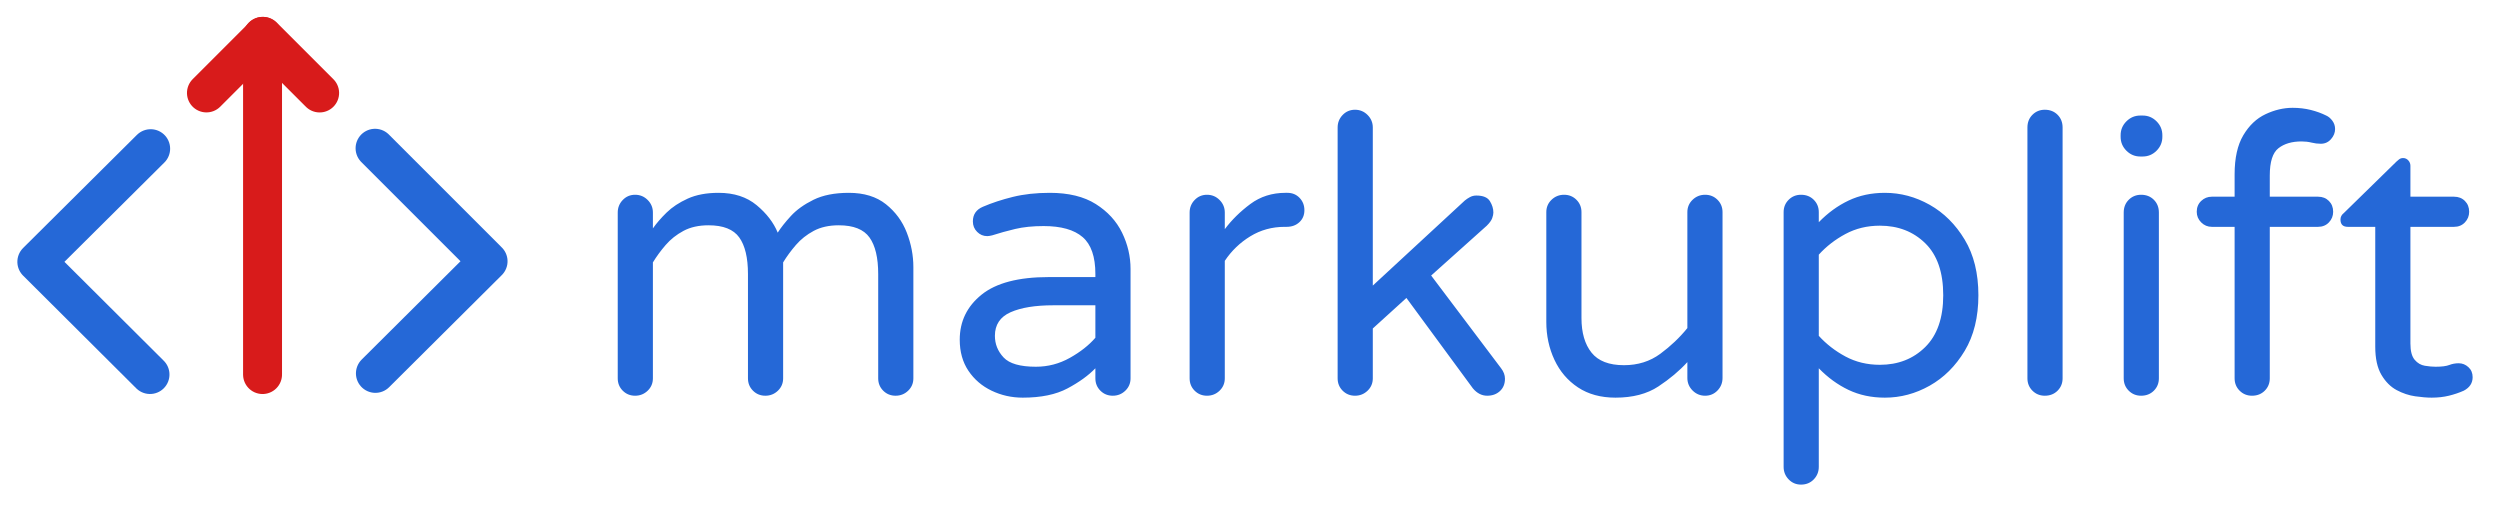 <?xml version="1.0" encoding="utf-8"?>
<svg xmlns="http://www.w3.org/2000/svg" viewBox="52.215 384.329 388.197 78.854" xmlns:bx="https://boxy-svg.com">
  <g>
    <title>device</title>
    <g style="" transform="matrix(0.189, 0, 0, 0.189, 46.978, 373.044)">
      <g style="transform-origin: 246.363px 265.961px;" transform="matrix(0.707, 0.707, -0.707, 0.707, -3.027, 8.627)">
        <title>brackets</title>
        <polyline style="stroke: rgb(37, 104, 215); stroke-linejoin: round; stroke-linecap: round; fill: none; stroke-width: 32px;" points="246.67 396.945 115.422 397.213 115.83 265.338">
          <title>left-bracket</title>
        </polyline>
        <polyline style="stroke: rgb(37, 104, 215); stroke-linejoin: round; stroke-linecap: round; fill: none; stroke-width: 32px;" points="376.972 265.316 377.303 134.71 245.967 134.71">
          <title>right-bracket</title>
        </polyline>
      </g>
      <g style="transform-origin: 213.831px 233.186px;" transform="matrix(0.707, 0.707, -0.707, 0.707, 29.677, -4.777)">
        <title>arrow</title>
        <polyline style="stroke: rgb(216, 27, 27); stroke-linecap: round; stroke-linejoin: round; fill: none; stroke-width: 32px;" points="115.856 200.546 115.856 134.8 181.646 134.8"/>
        <line style="fill: rgb(216, 216, 216); stroke: rgb(216, 27, 27); stroke-linecap: round; stroke-linejoin: round; stroke-width: 32px;" x1="312.083" y1="331.571" x2="115.578" y2="135.065"/>
      </g>
      <g style="">
        <title>construction</title>
        <rect x="115.948" y="134.956" width="260.94" height="260.94" style="fill: rgb(216, 216, 216); stroke: rgb(0, 0, 0); visibility: hidden; transform-box: fill-box; transform-origin: 50% 50%;" transform="matrix(0.707, 0.707, -0.707, 0.707, -2.664, 8.822)"/>
        <polyline style="fill: rgb(216, 216, 216); stroke: rgb(0, 0, 0); visibility: hidden; transform-box: fill-box; transform-origin: 50% 50%;" points="113.41 405.202 374.702 143.37 113.058 143.855 374.514 405.12" transform="matrix(0.707, 0.707, -0.707, 0.707, -0, -0)"/>
        <line style="fill: rgb(216, 216, 216); stroke: rgb(0, 0, 0); visibility: hidden; transform-origin: 241.597px 277.242px;" x1="345.896" y1="172.942" x2="137.298" y2="381.541"/>
        <line style="fill: rgb(216, 216, 216); stroke: rgb(0, 0, 0); visibility: hidden; transform-origin: 235.316px 265.741px;" x1="115.641" y1="146.065" x2="354.992" y2="385.417"/>
        <line style="fill: rgb(216, 216, 216); stroke: rgb(0, 0, 0); visibility: hidden; transform-box: fill-box; transform-origin: 50% 50%;" x1="178.465" y1="433.287" x2="308.769" y2="301.629" transform="matrix(0.707, 0.707, -0.707, 0.707, -0, 0)"/>
        <line style="fill: rgb(216, 216, 216); stroke: rgb(0, 0, 0); visibility: hidden; transform-box: fill-box; transform-origin: 50% 50%;" x1="177.912" y1="247.649" x2="309.394" y2="117.127" transform="matrix(0.707, 0.707, -0.707, 0.707, -0, 0)"/>
        <line style="fill: rgb(216, 216, 216); stroke: rgb(0, 0, 0); pointer-events: none; visibility: hidden; transform-origin: 235.681px 190.72px;" x1="168.224" y1="258.177" x2="303.137" y2="123.263"/>
        <line style="fill: rgb(216, 216, 216); stroke: rgb(0, 0, 0); visibility: hidden; transform-origin: 239.896px 178.609px;" x1="298.922" y1="237.635" x2="180.869" y2="119.583"/>
      </g>
      <path d="M 549.514 384.824 Q 543.482 384.824 539.354 380.697 Q 535.227 376.569 535.227 370.537 L 535.227 234.329 Q 535.227 228.297 539.354 224.011 Q 543.482 219.724 549.514 219.724 Q 555.547 219.724 559.833 224.011 Q 564.119 228.297 564.119 234.329 L 564.119 247.347 Q 568.564 240.997 575.39 234.329 Q 582.217 227.662 592.694 222.899 Q 603.172 218.137 618.094 218.137 Q 637.144 218.137 649.368 228.297 Q 661.592 238.457 666.672 250.839 Q 670.482 244.807 677.467 237.187 Q 684.452 229.567 696.04 223.852 Q 707.629 218.137 725.092 218.137 Q 743.824 218.137 755.572 227.503 Q 767.319 236.869 772.717 250.839 Q 778.114 264.809 778.114 279.097 L 778.114 370.537 Q 778.114 376.569 773.828 380.697 Q 769.542 384.824 763.509 384.824 Q 757.477 384.824 753.349 380.697 Q 749.222 376.569 749.222 370.537 L 749.222 284.812 Q 749.222 264.809 742.078 254.808 Q 734.934 244.807 716.837 244.807 Q 704.772 244.807 696.199 249.411 Q 687.627 254.014 681.594 260.999 Q 675.562 267.984 671.117 275.287 L 671.117 370.537 Q 671.117 376.569 666.83 380.697 Q 662.544 384.824 656.512 384.824 Q 650.479 384.824 646.352 380.697 Q 642.224 376.569 642.224 370.537 L 642.224 284.812 Q 642.224 264.809 635.08 254.808 Q 627.937 244.807 609.839 244.807 Q 597.774 244.807 589.202 249.411 Q 580.629 254.014 574.597 260.999 Q 568.564 267.984 564.119 275.287 L 564.119 370.537 Q 564.119 376.569 559.833 380.697 Q 555.547 384.824 549.514 384.824 Z M 867.963 386.412 Q 854.31 386.412 842.404 380.697 Q 830.498 374.982 823.354 364.346 Q 816.21 353.709 816.21 338.787 Q 816.21 316.244 834.149 301.798 Q 852.088 287.352 889.235 287.352 L 927.653 287.352 L 927.653 284.812 Q 927.653 263.539 917.175 254.491 Q 906.698 245.442 885.108 245.442 Q 871.773 245.442 861.772 247.823 Q 851.77 250.204 842.88 253.062 Q 840.34 253.697 838.753 253.697 Q 833.99 253.697 830.498 250.204 Q 827.005 246.712 827.005 241.632 Q 827.005 233.059 835.26 229.567 Q 846.373 224.804 859.867 221.471 Q 873.36 218.137 890.188 218.137 Q 913.365 218.137 927.97 227.344 Q 942.575 236.552 949.56 250.839 Q 956.545 265.127 956.545 280.684 L 956.545 370.537 Q 956.545 376.569 952.259 380.697 Q 947.973 384.824 941.94 384.824 Q 935.908 384.824 931.78 380.697 Q 927.653 376.569 927.653 370.537 L 927.653 362.282 Q 919.08 371.172 904.793 378.792 Q 890.505 386.412 867.963 386.412 Z M 878.758 361.012 Q 893.68 361.012 906.698 353.709 Q 919.715 346.407 927.653 337.199 L 927.653 310.529 L 893.045 310.529 Q 870.82 310.529 857.962 316.244 Q 845.103 321.959 845.103 335.612 Q 845.103 345.772 852.247 353.392 Q 859.39 361.012 878.758 361.012 Z M 1019.369 384.824 Q 1013.337 384.824 1009.209 380.697 Q 1005.082 376.569 1005.082 370.537 L 1005.082 234.329 Q 1005.082 228.297 1009.209 224.011 Q 1013.337 219.724 1019.369 219.724 Q 1025.402 219.724 1029.688 224.011 Q 1033.974 228.297 1033.974 234.329 L 1033.974 247.982 Q 1042.547 236.552 1054.929 227.344 Q 1067.312 218.137 1083.822 218.137 L 1085.409 218.137 Q 1091.442 218.137 1095.411 222.264 Q 1099.379 226.392 1099.379 232.424 Q 1099.379 238.457 1095.252 242.267 Q 1091.124 246.077 1084.774 246.077 L 1083.187 246.077 Q 1067.629 246.077 1054.929 253.856 Q 1042.229 261.634 1033.974 274.017 L 1033.974 370.537 Q 1033.974 376.569 1029.688 380.697 Q 1025.402 384.824 1019.369 384.824 Z M 1140.97 384.824 Q 1134.937 384.824 1130.81 380.697 Q 1126.682 376.569 1126.682 370.537 L 1126.682 164.479 Q 1126.682 158.447 1130.81 154.161 Q 1134.937 149.874 1140.97 149.874 Q 1147.002 149.874 1151.289 154.161 Q 1155.575 158.447 1155.575 164.479 L 1155.575 294.337 L 1231.14 224.487 Q 1233.045 222.899 1235.426 221.629 Q 1237.807 220.359 1240.665 220.359 Q 1248.92 220.359 1251.777 224.963 Q 1254.635 229.567 1254.635 234.329 Q 1254.635 236.234 1253.682 238.933 Q 1252.73 241.632 1249.237 245.124 L 1203.517 286.082 L 1260.985 362.282 Q 1264.16 366.409 1264.16 370.854 Q 1264.16 377.204 1260.032 381.014 Q 1255.905 384.824 1249.555 384.824 Q 1242.887 384.824 1237.807 378.792 L 1183.197 304.497 L 1155.575 329.579 L 1155.575 370.537 Q 1155.575 376.569 1151.289 380.697 Q 1147.002 384.824 1140.97 384.824 Z M 1354.959 386.412 Q 1336.862 386.412 1324.162 377.998 Q 1311.462 369.584 1304.794 355.297 Q 1298.127 341.009 1298.127 324.182 L 1298.127 234.012 Q 1298.127 227.979 1302.413 223.852 Q 1306.699 219.724 1312.732 219.724 Q 1318.764 219.724 1322.892 223.852 Q 1327.019 227.979 1327.019 234.012 L 1327.019 321.007 Q 1327.019 339.104 1335.274 349.423 Q 1343.529 359.742 1361.944 359.742 Q 1379.089 359.742 1391.789 350.376 Q 1404.489 341.009 1414.014 329.262 L 1414.014 234.012 Q 1414.014 227.979 1418.3 223.852 Q 1422.587 219.724 1428.619 219.724 Q 1434.652 219.724 1438.779 223.852 Q 1442.907 227.979 1442.907 234.012 L 1442.907 370.219 Q 1442.907 376.252 1438.779 380.538 Q 1434.652 384.824 1428.619 384.824 Q 1422.587 384.824 1418.3 380.538 Q 1414.014 376.252 1414.014 370.219 L 1414.014 357.202 Q 1404.172 367.997 1390.202 377.204 Q 1376.232 386.412 1354.959 386.412 Z M 1507.387 457.849 Q 1501.354 457.849 1497.227 453.563 Q 1493.099 449.277 1493.099 443.244 L 1493.099 234.012 Q 1493.099 227.979 1497.227 223.852 Q 1501.354 219.724 1507.387 219.724 Q 1513.737 219.724 1517.864 223.852 Q 1521.992 227.979 1521.992 234.012 L 1521.992 242.267 Q 1533.104 230.837 1546.439 224.487 Q 1559.774 218.137 1576.284 218.137 Q 1595.652 218.137 1613.114 227.979 Q 1630.577 237.822 1641.848 256.554 Q 1653.119 275.287 1653.119 302.274 Q 1653.119 329.262 1641.848 347.994 Q 1630.577 366.727 1613.114 376.569 Q 1595.652 386.412 1576.284 386.412 Q 1559.774 386.412 1546.439 380.062 Q 1533.104 373.712 1521.992 362.282 L 1521.992 443.244 Q 1521.992 449.277 1517.864 453.563 Q 1513.737 457.849 1507.387 457.849 Z M 1572.157 359.424 Q 1594.699 359.424 1609.463 344.819 Q 1624.227 330.214 1624.227 302.274 Q 1624.227 274.017 1609.463 259.571 Q 1594.699 245.124 1572.157 245.124 Q 1556.599 245.124 1543.899 251.951 Q 1531.199 258.777 1521.992 268.937 L 1521.992 335.612 Q 1531.199 345.772 1543.899 352.598 Q 1556.599 359.424 1572.157 359.424 Z M 1707.691 384.824 Q 1701.658 384.824 1697.531 380.697 Q 1693.403 376.569 1693.403 370.537 L 1693.403 164.479 Q 1693.403 158.129 1697.531 154.002 Q 1701.658 149.874 1707.691 149.874 Q 1714.041 149.874 1718.168 154.002 Q 1722.296 158.129 1722.296 164.479 L 1722.296 370.537 Q 1722.296 376.569 1718.168 380.697 Q 1714.041 384.824 1707.691 384.824 Z M 1786.162 188.292 Q 1779.495 188.292 1774.732 183.529 Q 1769.97 178.767 1769.97 172.099 L 1769.97 170.829 Q 1769.97 164.162 1774.732 159.399 Q 1779.495 154.637 1786.162 154.637 L 1788.067 154.637 Q 1794.735 154.637 1799.497 159.399 Q 1804.26 164.162 1804.26 170.829 L 1804.26 172.099 Q 1804.26 178.767 1799.497 183.529 Q 1794.735 188.292 1788.067 188.292 Z M 1786.797 384.824 Q 1780.765 384.824 1776.637 380.697 Q 1772.51 376.569 1772.51 370.537 L 1772.51 234.329 Q 1772.51 227.979 1776.637 223.852 Q 1780.765 219.724 1786.797 219.724 Q 1793.147 219.724 1797.275 223.852 Q 1801.402 227.979 1801.402 234.329 L 1801.402 370.537 Q 1801.402 376.569 1797.275 380.697 Q 1793.147 384.824 1786.797 384.824 Z M 1877.912 384.824 Q 1871.879 384.824 1867.752 380.697 Q 1863.624 376.569 1863.624 370.537 L 1863.624 246.077 L 1844.892 246.077 Q 1839.812 246.077 1836.16 242.426 Q 1832.509 238.774 1832.509 233.694 Q 1832.509 228.297 1836.16 224.804 Q 1839.812 221.312 1844.892 221.312 L 1863.624 221.312 L 1863.624 202.897 Q 1863.624 182.894 1870.768 170.829 Q 1877.912 158.764 1889.024 153.526 Q 1900.137 148.287 1911.249 148.287 Q 1919.187 148.287 1926.172 150.033 Q 1933.157 151.779 1938.872 154.637 Q 1941.729 155.907 1943.952 158.923 Q 1946.174 161.939 1946.174 165.749 Q 1946.174 170.194 1942.84 174.004 Q 1939.507 177.814 1934.427 177.814 Q 1930.617 177.814 1926.807 176.862 Q 1922.997 175.909 1918.552 175.909 Q 1906.804 175.909 1899.66 181.466 Q 1892.517 187.022 1892.517 203.849 L 1892.517 221.312 L 1932.204 221.312 Q 1937.602 221.312 1941.094 224.804 Q 1944.587 228.297 1944.587 233.694 Q 1944.587 238.774 1941.094 242.426 Q 1937.602 246.077 1932.204 246.077 L 1892.517 246.077 L 1892.517 370.537 Q 1892.517 376.569 1888.389 380.697 Q 1884.262 384.824 1877.912 384.824 Z M 2025.523 386.412 Q 2019.808 386.412 2012.029 385.301 Q 2004.25 384.189 1996.789 380.221 Q 1989.328 376.252 1984.248 367.679 Q 1979.168 359.107 1979.168 344.502 L 1979.168 246.077 L 1956.625 246.077 Q 1950.593 246.077 1950.593 240.044 Q 1950.593 236.869 1953.45 234.647 L 1996.63 192.419 Q 1997.265 191.784 1998.694 190.673 Q 2000.123 189.562 2002.028 189.562 Q 2004.568 189.562 2006.314 191.467 Q 2008.06 193.372 2008.06 195.912 L 2008.06 221.312 L 2043.938 221.312 Q 2049.335 221.312 2052.828 224.804 Q 2056.32 228.297 2056.32 233.694 Q 2056.32 238.774 2052.828 242.426 Q 2049.335 246.077 2043.938 246.077 L 2008.06 246.077 L 2008.06 341.962 Q 2008.06 351.169 2011.553 355.297 Q 2015.045 359.424 2019.967 360.218 Q 2024.888 361.012 2028.698 361.012 Q 2036.318 361.012 2039.969 359.583 Q 2043.62 358.154 2047.748 358.154 Q 2052.193 358.154 2055.685 361.329 Q 2059.178 364.504 2059.178 369.584 Q 2059.178 376.887 2051.875 380.697 Q 2046.16 383.237 2039.652 384.824 Q 2033.143 386.412 2025.523 386.412 Z" style="fill: rgb(37, 104, 215); text-wrap-mode: nowrap;"/>
    </g>
  </g>
  <defs>
    <bx:export>
      <bx:file format="png" path="logo.png"/>
    </bx:export>
  </defs>
</svg>